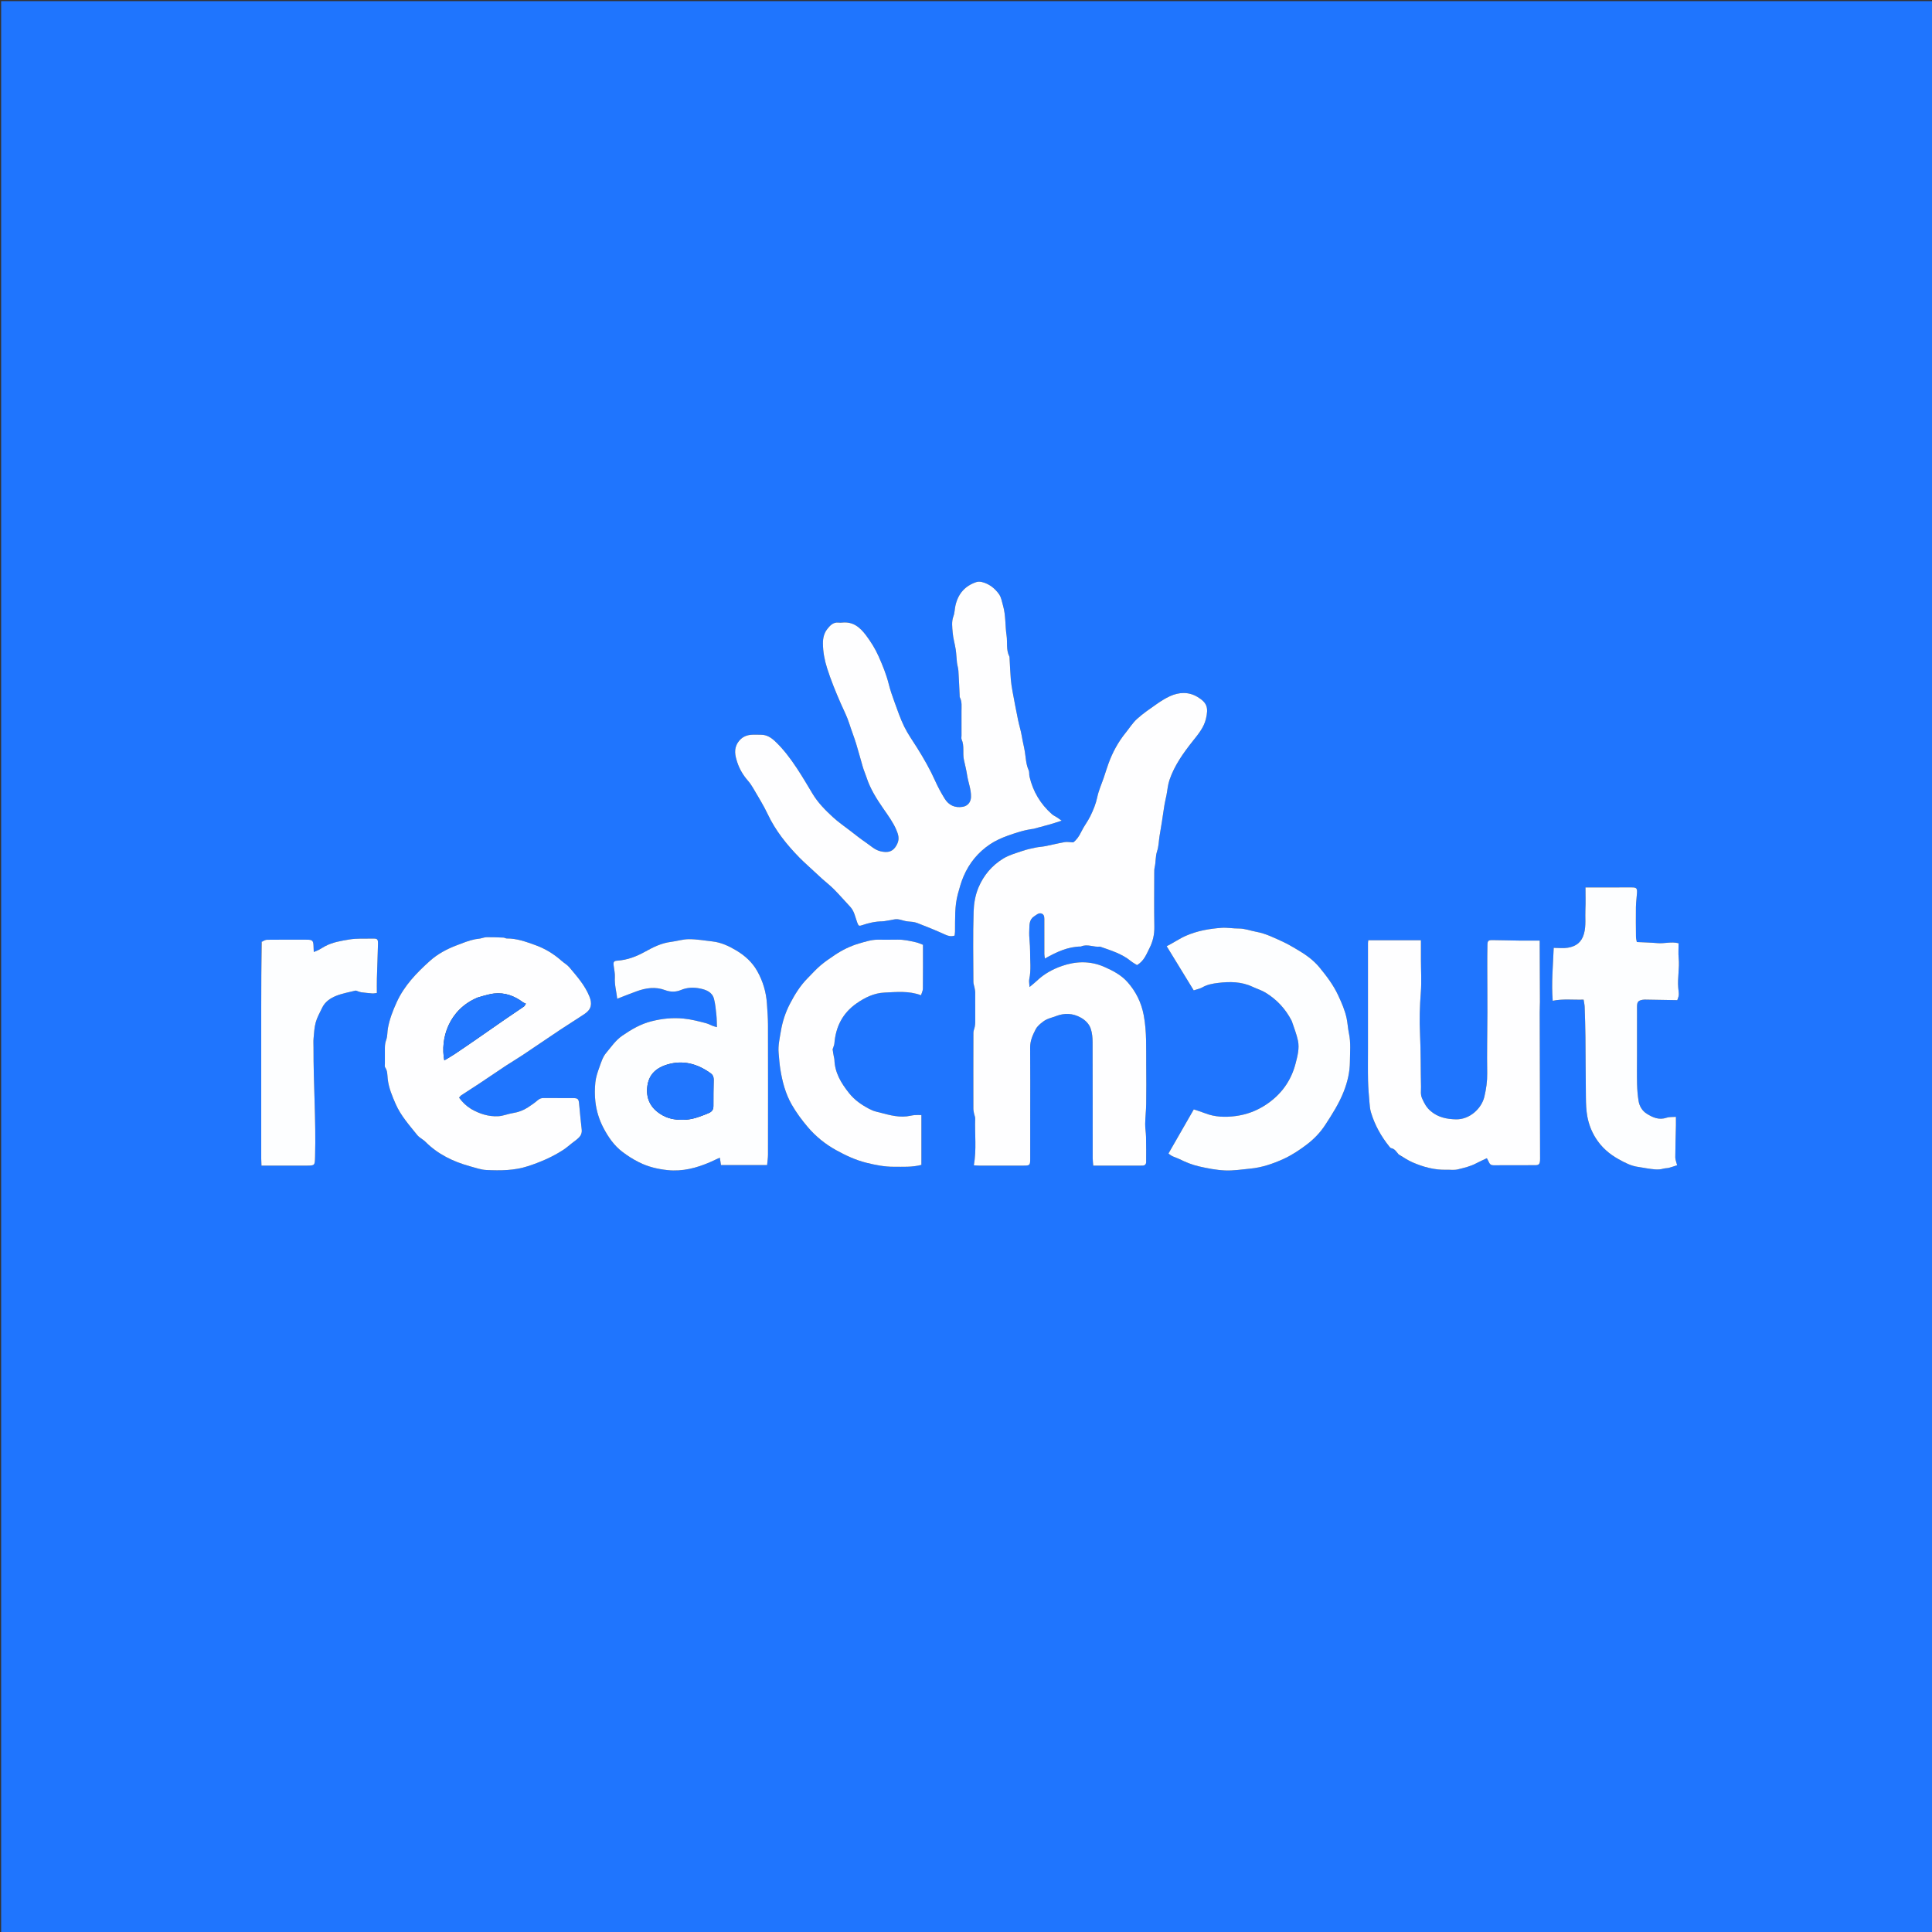 <svg version="1.1" id="Layer_1" xmlns="http://www.w3.org/2000/svg" xmlns:xlink="http://www.w3.org/1999/xlink" x="0px" y="0px"
	 width="100%" viewBox="0 0 3375 3375" enable-background="new 0 0 3375 3375" xml:space="preserve">
<rect x="0" y="0" width="3375" height="3375" fill="#333333" stroke="none"/>
<path fill="#1F75FE" opacity="1" stroke="none" 
	d="
M1890,3378 
	C1260,3378 631,3378 2,3378 
	C2,2252.667 2,1127.334 2,2.001 
	C1127.332,2.001 2252.665,2.001 3377.998,2 
	C3377.999,1127.332 3377.999,2252.664 3377.999,3377.998 
	C2882.333,3378 2386.667,3378 1890,3378 
M1799.677,1947 
	C1799.677,1908.004 1799.88,1869.005 1799.552,1830.011 
	C1799.454,1818.315 1803.841,1808.417 1808.968,1798.485 
	C1812.09,1792.437 1816.967,1788.606 1822.365,1784.522 
	C1829.318,1779.262 1837.199,1777.923 1844.797,1775 
	C1859.72,1769.261 1873.906,1769.933 1887.784,1777.524 
	C1896.133,1782.09 1902.851,1788.774 1905.668,1797.786 
	C1907.889,1804.892 1908.628,1812.709 1908.652,1820.215 
	C1908.866,1887.876 1908.76,1955.538 1908.819,2023.199 
	C1908.823,2027.335 1909.428,2031.471 1909.802,2036.228 
	C1913.889,2036.228 1916.851,2036.228 1919.813,2036.228 
	C1943.145,2036.228 1966.477,2036.229 1989.808,2036.226 
	C1991.808,2036.226 1993.808,2036.203 1995.807,2036.188 
	C1999.882,2036.157 2002.173,2033.853 2002.199,2030.038 
	C2002.302,2015.379 2002.31,2000.714 2002.002,1986.059 
	C2001.843,1978.491 2000.397,1970.93 2000.507,1963.381 
	C2000.677,1951.808 2002.102,1940.253 2002.255,1928.681 
	C2002.554,1906.02 2002.513,1883.351 2002.3,1860.688 
	C2002.027,1831.589 2003.438,1802.506 1997.978,1773.519 
	C1993.823,1751.455 1984.433,1732.462 1969.973,1715.987 
	C1958.984,1703.467 1944.578,1695.851 1929.159,1689.077 
	C1904.249,1678.132 1879.291,1679.087 1855.096,1687.455 
	C1839.258,1692.932 1823.782,1701.326 1811.185,1713.471 
	C1807.789,1716.744 1803.985,1719.594 1798.472,1724.236 
	C1798.195,1718.129 1797.213,1714.178 1797.991,1710.612 
	C1801.521,1694.441 1799.277,1678.139 1799.467,1661.92 
	C1799.61,1649.701 1797.328,1637.408 1798.027,1625.258 
	C1798.507,1616.912 1797.175,1607.047 1806.161,1601.052 
	C1810.56,1598.117 1814.954,1593.639 1820.348,1596.234 
	C1824.942,1598.443 1824.342,1604.075 1824.335,1608.744 
	C1824.307,1628.076 1824.292,1647.408 1824.368,1666.739 
	C1824.377,1669.147 1824.955,1671.552 1825.333,1674.449 
	C1845.656,1663.068 1865.453,1653.633 1888.291,1653.468 
	C1899.443,1648.444 1910.53,1655.015 1921.662,1653.659 
	C1940.471,1660.306 1959.728,1665.942 1975.585,1678.96 
	C1979.015,1681.776 1983.069,1683.831 1986.31,1685.901 
	C1998.701,1678.551 2002.73,1666.654 2008.213,1655.894 
	C2014.128,1644.284 2016.766,1632.04 2016.525,1618.759 
	C2015.956,1587.438 2016.322,1556.1 2016.373,1524.769 
	C2016.378,1521.469 2016.374,1518.068 2017.12,1514.888 
	C2019.281,1505.671 2018.244,1496.126 2021.354,1486.853 
	C2024.122,1478.596 2024.188,1469.444 2025.557,1460.704 
	C2026.866,1452.352 2028.382,1444.032 2029.693,1435.681 
	C2031.269,1425.644 2032.617,1415.569 2034.278,1405.547 
	C2035.175,1400.131 2036.591,1394.803 2037.648,1389.411 
	C2039.41,1380.415 2040.035,1371.045 2042.972,1362.459 
	C2051.8,1336.656 2067.545,1314.789 2084.349,1293.685 
	C2093.548,1282.131 2103.024,1270.727 2106.579,1255.957 
	C2111.363,1236.081 2108.595,1227.516 2091.873,1217.459 
	C2076.539,1208.238 2059.756,1208.853 2043.709,1216.211 
	C2035.396,1220.022 2027.548,1225.072 2020.026,1230.329 
	C2008.481,1238.397 1996.741,1246.399 1986.337,1255.813 
	C1978.65,1262.769 1972.984,1271.952 1966.375,1280.108 
	C1953.185,1296.386 1943.39,1314.563 1936.282,1334.205 
	C1933.409,1342.143 1930.982,1350.242 1928.266,1358.238 
	C1924.377,1369.687 1919.241,1380.865 1916.8,1392.608 
	C1914.342,1404.433 1909.797,1415.232 1904.651,1425.805 
	C1900.09,1435.176 1893.365,1443.505 1888.931,1452.922 
	C1885.126,1461.004 1880.25,1467.636 1874.833,1471.572 
	C1868.687,1471.305 1864.208,1470.343 1860.027,1471.076 
	C1848.482,1473.101 1837.086,1475.959 1825.58,1478.231 
	C1820.107,1479.312 1814.452,1479.496 1808.997,1480.643 
	C1801.408,1482.239 1793.756,1483.851 1786.444,1486.369 
	C1775.037,1490.295 1762.995,1493.504 1752.831,1499.67 
	C1733.027,1511.684 1718.325,1528.938 1709.255,1550.547 
	C1703.616,1563.98 1701.234,1578.583 1700.788,1592.612 
	C1699.484,1633.568 1700.28,1674.592 1700.412,1715.588 
	C1700.423,1718.741 1701.759,1721.876 1702.343,1725.045 
	C1702.876,1727.935 1703.579,1730.857 1703.599,1733.769 
	C1703.716,1751.1 1703.689,1768.433 1703.621,1785.765 
	C1703.611,1788.388 1703.319,1791.046 1702.824,1793.624 
	C1702.161,1797.079 1700.447,1800.47 1700.434,1803.893 
	C1700.268,1848.222 1700.3,1892.552 1700.38,1936.882 
	C1700.385,1939.79 1701.083,1942.716 1701.642,1945.598 
	C1702.192,1948.427 1703.647,1951.233 1703.552,1954.01 
	C1702.626,1980.996 1706.143,2008.108 1701.203,2035.687 
	C1704.198,2035.87 1707.113,2036.199 1710.028,2036.204 
	C1736.026,2036.244 1762.024,2036.257 1788.022,2036.213 
	C1799.046,2036.195 1799.646,2035.554 1799.664,2023.995 
	C1799.703,1998.997 1799.676,1973.998 1799.677,1947 
M1806.396,1447.514 
	C1815.55,1445.085 1824.735,1442.768 1833.845,1440.188 
	C1840.047,1438.432 1846.145,1436.309 1854.618,1433.607 
	C1850.6,1430.788 1848.66,1429.339 1846.633,1428.024 
	C1843.601,1426.057 1840.164,1424.572 1837.495,1422.21 
	C1817.43,1404.456 1804.375,1382.445 1798.363,1356.334 
	C1797.553,1352.815 1798.424,1348.707 1796.989,1345.571 
	C1792.247,1335.206 1792.03,1323.831 1790.293,1313.043 
	C1788.842,1304.033 1786.465,1295.221 1785.01,1286.228 
	C1783.461,1276.648 1780.406,1267.323 1778.449,1257.796 
	C1775.04,1241.205 1771.87,1224.563 1768.803,1207.905 
	C1767.499,1200.825 1766.341,1193.68 1765.761,1186.512 
	C1764.773,1174.313 1764.298,1162.073 1763.596,1149.85 
	C1763.539,1148.855 1763.682,1147.721 1763.257,1146.895 
	C1757.255,1135.23 1760.177,1122.223 1758.348,1109.955 
	C1755.803,1092.885 1757.091,1075.187 1752.271,1058.258 
	C1750.308,1051.367 1749.174,1043.656 1745.216,1038.044 
	C1737.934,1027.718 1727.949,1019.83 1715.212,1016.704 
	C1712.115,1015.944 1708.364,1015.863 1705.396,1016.879 
	C1685.83,1023.578 1673.995,1036.831 1669.149,1057.405 
	C1667.641,1063.806 1667.789,1070.505 1665.553,1076.495 
	C1662.002,1086.011 1663.468,1095.595 1664.215,1105.001 
	C1665.007,1114.969 1668.036,1124.738 1669.549,1134.675 
	C1670.687,1142.155 1670.811,1149.785 1671.703,1157.31 
	C1672.277,1162.161 1673.902,1166.911 1674.225,1171.762 
	C1675.171,1185.967 1675.696,1200.199 1676.403,1214.42 
	C1676.469,1215.746 1676.282,1217.254 1676.844,1218.357 
	C1680.84,1226.203 1679.568,1234.618 1679.629,1242.865 
	C1679.733,1256.864 1679.652,1270.864 1679.663,1284.864 
	C1679.665,1287.196 1679.016,1289.851 1679.894,1291.807 
	C1684.972,1303.134 1681.356,1315.346 1683.825,1327.094 
	C1685.686,1335.949 1688.087,1344.793 1689.404,1353.789 
	C1691.296,1366.711 1696.691,1378.969 1696.245,1392.353 
	C1695.946,1401.303 1690.558,1408.003 1681.616,1409.454 
	C1667.987,1411.666 1657.317,1406.602 1650.248,1395.192 
	C1644.041,1385.174 1638.381,1374.71 1633.577,1363.953 
	C1624.61,1343.877 1613.701,1324.939 1602.079,1306.35 
	C1594.416,1294.093 1585.902,1282.235 1579.572,1269.315 
	C1572.715,1255.321 1567.726,1240.384 1562.353,1225.701 
	C1558.651,1215.583 1555.118,1205.339 1552.51,1194.901 
	C1548.292,1178.013 1541.701,1162.031 1534.691,1146.251 
	C1528.976,1133.387 1521.542,1121.486 1513.015,1110.076 
	C1502.229,1095.64 1490.11,1085.532 1470.94,1087.583 
	C1468.963,1087.795 1466.92,1087.811 1464.947,1087.579 
	C1455.248,1086.436 1449.443,1093.35 1444.761,1099.421 
	C1439.651,1106.047 1437.513,1114.679 1437.553,1123.63 
	C1437.62,1138.611 1440.417,1153.298 1444.855,1167.246 
	C1451.479,1188.068 1459.822,1208.411 1468.552,1228.471 
	C1473.654,1240.194 1479.654,1251.492 1483.532,1263.769 
	C1487.256,1275.554 1491.851,1287.065 1495.512,1298.867 
	C1499.766,1312.577 1503.293,1326.511 1507.393,1340.271 
	C1509.166,1346.221 1511.769,1351.919 1513.676,1357.834 
	C1520.188,1378.029 1531.467,1395.742 1543.357,1412.93 
	C1551.562,1424.792 1560.153,1436.403 1565.779,1449.654 
	C1568.906,1457.02 1571.672,1464.672 1567.631,1473.585 
	C1560.68,1488.92 1550.337,1489.994 1537.97,1487.046 
	C1528.016,1484.673 1520.961,1477.454 1512.905,1472.019 
	C1503.403,1465.609 1494.462,1458.36 1485.359,1451.37 
	C1475.206,1443.572 1464.574,1436.276 1455.179,1427.642 
	C1441.832,1415.377 1428.974,1402.452 1419.525,1386.726 
	C1410.565,1371.814 1401.808,1356.823 1392.189,1342.274 
	C1380.872,1325.156 1368.735,1308.889 1353.864,1294.867 
	C1347.223,1288.605 1339.342,1283.432 1329.383,1283.522 
	C1323.384,1283.576 1317.331,1283.028 1311.396,1283.649 
	C1302.245,1284.608 1294.921,1288.488 1289.35,1296.637 
	C1281.327,1308.377 1284.171,1320.041 1287.965,1331.676 
	C1291.842,1343.563 1298.217,1354.222 1306.517,1363.729 
	C1309.95,1367.662 1312.961,1372.062 1315.579,1376.589 
	C1324.284,1391.643 1333.674,1406.403 1341.058,1422.096 
	C1354.738,1451.168 1374.445,1475.561 1396.62,1498.276 
	C1400.911,1502.671 1405.467,1506.811 1409.969,1510.995 
	C1418.658,1519.067 1427.337,1527.151 1436.132,1535.106 
	C1442.981,1541.301 1450.381,1546.933 1456.855,1553.488 
	C1466.613,1563.367 1475.73,1573.877 1485.209,1584.036 
	C1492.477,1591.824 1493.988,1602.146 1497.511,1611.567 
	C1499.723,1617.484 1500.465,1618.121 1505.71,1616.321 
	C1517.252,1612.359 1529.01,1609.583 1541.31,1609.486 
	C1543.924,1609.466 1546.541,1608.852 1549.141,1608.422 
	C1553.323,1607.73 1557.532,1607.139 1561.658,1606.191 
	C1570.204,1604.229 1577.738,1609.006 1585.907,1609.631 
	C1591.456,1610.056 1597.28,1610.461 1602.388,1612.421 
	C1618.855,1618.74 1635.211,1625.419 1651.256,1632.733 
	C1656.775,1635.248 1661.613,1636.347 1667.578,1634.398 
	C1667.851,1631.855 1668.276,1629.599 1668.31,1627.336 
	C1668.636,1605.251 1667.402,1583.17 1673.364,1561.364 
	C1676.225,1550.901 1679.043,1540.634 1683.339,1530.619 
	C1693.277,1507.452 1708.709,1488.816 1729.383,1474.917 
	C1738.836,1468.562 1749.604,1463.724 1760.375,1459.88 
	C1774.78,1454.74 1789.418,1449.889 1806.396,1447.514 
M822.439,1936.714 
	C814.176,1931.785 807.504,1925.263 801.894,1917.442 
	C803.632,1915.596 804.585,1914.118 805.928,1913.233 
	C816.055,1906.567 826.325,1900.118 836.422,1893.407 
	C852.25,1882.889 867.914,1872.121 883.772,1861.648 
	C893.326,1855.339 903.251,1849.591 912.774,1843.239 
	C934.905,1828.477 956.827,1813.403 978.965,1798.652 
	C993.117,1789.222 1007.649,1780.357 1021.74,1770.838 
	C1033.109,1763.159 1034.771,1753.341 1029.599,1740.615 
	C1021.619,1720.983 1007.825,1705.551 994.545,1689.74 
	C990.82,1685.306 985.356,1682.376 980.958,1678.456 
	C967.323,1666.304 952.043,1657.052 934.81,1650.873 
	C918.707,1645.099 902.698,1639.217 885.217,1639.419 
	C883.358,1639.44 881.504,1637.965 879.619,1637.887 
	C869.806,1637.481 859.98,1637.05 850.165,1637.171 
	C846.387,1637.218 842.643,1638.788 838.853,1639.496 
	C835.943,1640.04 832.955,1640.175 830.051,1640.745 
	C818.739,1642.967 808.227,1647.418 797.474,1651.491 
	C780.278,1658.004 764.188,1666.746 750.929,1678.667 
	C727.922,1699.351 706.357,1721.569 693.048,1750.639 
	C686.298,1765.382 680.588,1780.155 677.672,1796.005 
	C676.423,1802.793 677.019,1810.127 674.687,1816.442 
	C672.871,1821.361 672.37,1825.965 672.34,1830.886 
	C672.284,1839.881 672.3,1848.876 672.341,1857.871 
	C672.351,1860.193 671.704,1863.12 672.838,1864.727 
	C677.148,1870.837 676.529,1878.137 677.274,1884.68 
	C679.06,1900.363 685.064,1914.558 691.184,1928.563 
	C700.184,1949.16 715.31,1965.882 729.235,1983.261 
	C730.465,1984.796 732.116,1986.023 733.683,1987.251 
	C736.753,1989.658 740.239,1991.628 742.963,1994.366 
	C764.658,2016.173 791.253,2029.093 820.454,2037.213 
	C830.148,2039.908 839.967,2043.452 849.853,2043.905 
	C874.173,2045.022 898.443,2044.954 922.221,2037.197 
	C943.891,2030.127 964.552,2021.292 983.646,2008.916 
	C989.126,2005.364 994.075,2000.988 999.233,1996.945 
	C1003.352,1993.715 1007.757,1990.752 1011.409,1987.053 
	C1014.958,1983.46 1016.774,1978.809 1016.206,1973.463 
	C1014.643,1958.769 1012.964,1944.083 1011.753,1929.359 
	C1010.967,1919.805 1009.945,1918.292 1000.634,1918.242 
	C983.644,1918.151 966.652,1918.324 949.663,1918.139 
	C945.398,1918.093 942.292,1919.436 939.053,1922.221 
	C933.88,1926.669 928.213,1930.597 922.489,1934.338 
	C914.435,1939.602 905.655,1942.934 896.005,1944.423 
	C887.373,1945.755 878.984,1949.497 870.371,1949.944 
	C853.704,1950.81 838.059,1945.953 822.439,1936.714 
M1077.15,1678.238 
	C1071.066,1678.405 1071.482,1682.457 1071.997,1686.702 
	C1072.831,1693.574 1074.505,1700.518 1074.103,1707.33 
	C1073.337,1720.296 1076.906,1732.494 1078.241,1744.688 
	C1090.057,1740.137 1101.205,1735.608 1112.518,1731.542 
	C1128.637,1725.748 1145.079,1723.381 1161.637,1729.586 
	C1171.121,1733.14 1180.574,1733.185 1189.626,1729.399 
	C1200.423,1724.884 1211.538,1724.551 1222.419,1726.723 
	C1233.086,1728.853 1244.136,1732.694 1247.293,1744.992 
	C1249.657,1754.196 1250.464,1763.837 1251.486,1773.335 
	C1252.199,1779.968 1252.104,1786.688 1252.409,1794.327 
	C1250.347,1793.729 1247.614,1793.114 1245.016,1792.139 
	C1241.311,1790.75 1237.826,1788.644 1234.036,1787.639 
	C1220.786,1784.126 1207.717,1780.648 1193.773,1779.313 
	C1174.555,1777.474 1156.187,1779.457 1137.905,1784.089 
	C1119.356,1788.789 1103.222,1798.12 1087.337,1809.038 
	C1075.143,1817.42 1067.612,1829.04 1058.675,1839.608 
	C1052.936,1846.395 1050.122,1855.913 1046.981,1864.564 
	C1043.921,1872.995 1040.968,1881.76 1040.044,1890.596 
	C1038.874,1901.776 1038.796,1913.29 1040.067,1924.453 
	C1041.898,1940.526 1046.592,1955.939 1054.234,1970.474 
	C1062.632,1986.448 1072.657,2001.028 1087.077,2012.025 
	C1096.184,2018.97 1105.794,2025.139 1116.174,2030.339 
	C1132.092,2038.313 1148.937,2042.28 1166.289,2044.088 
	C1192.252,2046.793 1216.761,2040.391 1240.408,2030.133 
	C1245.98,2027.716 1251.454,2025.073 1257.455,2022.312 
	C1258.193,2027.004 1258.789,2030.795 1259.487,2035.235 
	C1285.954,2035.235 1312.526,2035.235 1340.057,2035.235 
	C1340.635,2028.745 1341.602,2022.893 1341.61,2017.04 
	C1341.712,1941.403 1341.762,1865.766 1341.593,1790.129 
	C1341.565,1777.88 1340.553,1765.624 1339.746,1753.388 
	C1338.404,1733.048 1332.744,1713.991 1322.683,1696.191 
	C1313.917,1680.681 1301.182,1669.308 1286.137,1660.323 
	C1273.246,1652.625 1259.755,1646.281 1244.58,1644.591 
	C1230.893,1643.066 1217.187,1640.636 1203.49,1640.642 
	C1192.87,1640.647 1182.294,1644.135 1171.622,1645.462 
	C1155.575,1647.458 1141.071,1654.634 1127.633,1662.103 
	C1112.007,1670.789 1096.47,1676.957 1077.15,1678.238 
M2443.88,2017.279 
	C2451.835,2021.77 2459.469,2027.004 2467.81,2030.602 
	C2486.563,2038.693 2506.077,2044.039 2526.808,2043.439 
	C2533.359,2043.249 2540.197,2044.363 2546.407,2042.845 
	C2557.502,2040.133 2568.776,2037.588 2579.038,2032.064 
	C2584.908,2028.905 2591.064,2026.279 2597.391,2023.27 
	C2598.863,2026.115 2600.195,2028.384 2601.236,2030.778 
	C2602.748,2034.253 2605.162,2035.615 2609.016,2035.595 
	C2633.339,2035.468 2657.663,2035.624 2681.985,2035.463 
	C2688.256,2035.421 2689.933,2033.366 2690.303,2026.879 
	C2690.454,2024.222 2690.348,2021.549 2690.341,2018.884 
	C2690.121,1935.26 2689.889,1851.637 2689.699,1768.014 
	C2689.685,1762.028 2690.124,1756.041 2690.107,1750.056 
	C2690.011,1716.747 2689.839,1683.439 2689.696,1650.13 
	C2689.685,1647.618 2689.694,1645.105 2689.694,1643.13 
	C2677.062,1643.13 2665.46,1643.244 2653.862,1643.102 
	C2638.213,1642.911 2622.568,1642.392 2606.919,1642.28 
	C2600.039,1642.23 2598.556,1643.638 2598.401,1650.312 
	C2598.101,1663.294 2598.086,1676.284 2598.102,1689.271 
	C2598.136,1715.796 2598.395,1742.32 2598.329,1768.844 
	C2598.241,1804.153 2597.396,1839.469 2597.981,1874.764 
	C2598.216,1888.903 2596.247,1902.287 2593.022,1915.916 
	C2588.162,1936.46 2567.303,1956.022 2543.145,1955.374 
	C2527.317,1954.949 2512.3,1952.051 2499.279,1940.986 
	C2491.769,1934.604 2487.963,1927.224 2484.195,1918.723 
	C2481.101,1911.743 2482.523,1905.13 2482.352,1898.32 
	C2481.587,1867.788 2482.146,1837.252 2480.639,1806.703 
	C2479.431,1782.207 2480.156,1757.609 2482.052,1733.026 
	C2483.481,1714.494 2482.247,1695.757 2482.217,1677.111 
	C2482.198,1665.865 2482.213,1654.62 2482.213,1642.53 
	C2450.795,1642.53 2420.656,1642.53 2390.3,1642.53 
	C2390.03,1644.577 2389.711,1645.87 2389.71,1647.162 
	C2389.688,1709.136 2389.691,1771.11 2389.697,1833.084 
	C2389.699,1851.391 2389.413,1869.706 2389.833,1888.004 
	C2390.121,1900.558 2391.263,1913.102 2392.3,1925.627 
	C2392.781,1931.435 2393.234,1937.39 2394.877,1942.93 
	C2401.491,1965.224 2412.69,1985.163 2427.259,2003.232 
	C2428.066,2004.233 2429.136,2005.502 2430.249,2005.697 
	C2436.542,2006.797 2439.256,2012.027 2443.88,2017.279 
M2257.018,1784.249 
	C2260.562,1795.49 2265.007,1806.542 2267.415,1818.021 
	C2270.24,1831.486 2266.54,1845.08 2263.221,1857.93 
	C2255.319,1888.53 2237.765,1912.56 2210.951,1930.153 
	C2194.59,1940.887 2176.702,1947.333 2157.975,1949.697 
	C2140.453,1951.908 2122.312,1951.512 2105.165,1944.743 
	C2098.864,1942.256 2092.337,1940.342 2085.419,1937.999 
	C2070.737,1963.581 2056.053,1989.164 2041.224,2015.001 
	C2047.117,2020.677 2054.367,2021.847 2060.648,2024.971 
	C2071.622,2030.43 2082.863,2034.899 2094.571,2037.57 
	C2109.511,2040.978 2124.794,2043.99 2140.038,2044.645 
	C2154.694,2045.276 2169.507,2042.871 2184.218,2041.46 
	C2204.204,2039.543 2223.005,2033.17 2241.178,2025.009 
	C2256.171,2018.277 2269.75,2009.261 2282.898,1999.289 
	C2295.625,1989.636 2306.553,1978.115 2314.961,1965.213 
	C2327.126,1946.545 2339.244,1927.69 2347.492,1906.513 
	C2354.068,1889.63 2358.029,1872.583 2358.15,1854.78 
	C2358.262,1838.241 2359.996,1821.605 2356.459,1805.109 
	C2354.612,1796.493 2354.24,1787.564 2352.437,1778.936 
	C2349.484,1764.803 2343.671,1751.708 2337.59,1738.61 
	C2329.208,1720.554 2317.278,1704.975 2304.864,1689.865 
	C2293.72,1676.302 2279.106,1666.374 2263.902,1657.587 
	C2256.752,1653.455 2249.661,1649.122 2242.168,1645.701 
	C2226.61,1638.599 2211.346,1630.745 2194.185,1627.665 
	C2184.143,1625.862 2174.581,1621.928 2164.065,1622.021 
	C2153.988,1622.11 2143.824,1620.08 2133.835,1620.818 
	C2112.58,1622.389 2091.886,1625.903 2071.806,1634.653 
	C2060.076,1639.765 2050.125,1647 2038.082,1652.943 
	C2054.18,1679.238 2069.881,1704.887 2085.296,1730.067 
	C2091.3,1728.047 2096.285,1727.196 2100.384,1724.819 
	C2108.795,1719.94 2118.06,1718.276 2127.293,1717.127 
	C2148.015,1714.546 2168.604,1714.617 2188.137,1723.837 
	C2195.532,1727.328 2203.571,1729.676 2210.504,1733.883 
	C2230.277,1745.882 2245.659,1762.255 2257.018,1784.249 
M2859.677,1808.556 
	C2859.678,1791.898 2859.628,1775.24 2859.7,1758.583 
	C2859.737,1750.256 2861.648,1747.926 2869.57,1746.477 
	C2871.834,1746.063 2874.218,1746.206 2876.544,1746.243 
	C2893.979,1746.524 2911.412,1746.842 2930.031,1747.169 
	C2930.759,1744.782 2932.381,1741.544 2932.605,1738.212 
	C2932.89,1733.992 2932.037,1729.695 2931.678,1725.431 
	C2930.23,1708.236 2934.185,1691.149 2932.484,1673.896 
	C2931.647,1665.404 2932.339,1656.762 2932.339,1647.793 
	C2919.489,1644.468 2907.615,1648.607 2895.8,1647.57 
	C2883.932,1646.527 2871.996,1646.27 2859.37,1645.632 
	C2858.833,1642.563 2857.921,1639.69 2857.891,1636.807 
	C2857.711,1619.507 2857.521,1602.201 2857.778,1584.904 
	C2857.901,1576.631 2859.087,1568.377 2859.633,1560.104 
	C2860.191,1551.656 2858.688,1550.193 2850.496,1550.203 
	C2823.746,1550.239 2796.996,1550.217 2769.657,1550.217 
	C2769.657,1563.978 2770.129,1576.302 2769.532,1588.574 
	C2768.85,1602.617 2770.951,1616.55 2767.149,1630.8 
	C2763.093,1646.004 2753.277,1653.219 2738.83,1655.585 
	C2730.906,1656.883 2722.595,1655.818 2714.163,1655.818 
	C2713.023,1686.149 2709.9,1716.836 2712.432,1748.257 
	C2730.309,1744.547 2747.839,1746.842 2766.386,1746.25 
	C2767.072,1750.764 2768.108,1754.861 2768.25,1758.989 
	C2768.859,1776.598 2769.413,1794.214 2769.599,1811.832 
	C2769.968,1846.793 2769.902,1881.759 2770.399,1916.717 
	C2770.561,1928.126 2770.859,1939.721 2772.995,1950.866 
	C2775.494,1963.898 2780.162,1976.307 2787.413,1987.903 
	C2797.476,2003.992 2811.086,2015.862 2827.262,2024.862 
	C2838.169,2030.93 2849.328,2036.924 2862.12,2038.531 
	C2867.272,2039.177 2872.352,2040.391 2877.499,2041.094 
	C2886.912,2042.381 2896.304,2044.256 2905.834,2041.5 
	C2908.928,2040.604 2912.353,2040.88 2915.48,2040.062 
	C2920.388,2038.777 2925.172,2037.017 2929.764,2035.537 
	C2928.423,2030.043 2926.538,2025.905 2926.556,2021.775 
	C2926.635,2003.159 2927.273,1984.546 2927.663,1965.931 
	C2927.76,1961.332 2927.678,1956.729 2927.678,1951.026 
	C2921.549,1951.518 2916.052,1950.902 2911.337,1952.54 
	C2898.181,1957.112 2887.051,1952.087 2876.684,1945.557 
	C2869.01,1940.724 2863.991,1932.703 2862.481,1923.615 
	C2860.867,1913.898 2860.042,1903.976 2859.793,1894.12 
	C2859.372,1877.473 2859.677,1860.807 2859.676,1844.15 
	C2859.676,1832.917 2859.675,1821.684 2859.677,1808.556 
M1454.662,1832.062 
	C1455.666,1829.015 1457.32,1826.021 1457.571,1822.913 
	C1459.932,1793.758 1471.753,1770.054 1496.116,1752.917 
	C1510.93,1742.497 1527.141,1734.736 1544.952,1733.937 
	C1565.912,1732.997 1587.328,1730.512 1608.905,1738.59 
	C1610.142,1734.47 1612.144,1730.838 1612.184,1727.184 
	C1612.461,1701.89 1612.33,1676.592 1612.33,1650.433 
	C1608.274,1648.948 1604.453,1647.084 1600.416,1646.161 
	C1589.558,1643.681 1578.702,1641.185 1567.397,1641.463 
	C1556.077,1641.742 1544.746,1641.526 1533.419,1641.524 
	C1522.115,1641.521 1511.48,1645.032 1500.834,1648.121 
	C1485.671,1652.521 1471.554,1659.431 1458.453,1668.216 
	C1449.752,1674.05 1441.016,1679.967 1433.071,1686.754 
	C1425.147,1693.523 1418.178,1701.411 1410.814,1708.831 
	C1397.953,1721.791 1388.472,1737.144 1380.113,1753.181 
	C1372.217,1768.329 1366.856,1784.509 1364.105,1801.329 
	C1362.044,1813.936 1358.994,1826.473 1360.194,1839.539 
	C1361.058,1848.954 1361.642,1858.269 1363.147,1867.714 
	C1366.636,1889.615 1372.198,1910.698 1383.141,1929.777 
	C1391.056,1943.577 1400.692,1956.611 1411.007,1968.758 
	C1424.921,1985.142 1441.688,1998.757 1460.515,2009.143 
	C1477.43,2018.475 1494.813,2026.657 1514.027,2031.372 
	C1529.803,2035.244 1545.328,2038.297 1561.503,2038.227 
	C1577.344,2038.159 1593.262,2039.2 1609.582,2034.938 
	C1609.582,2006.262 1609.582,1977.519 1609.582,1947.902 
	C1605.188,1947.902 1601.279,1947.605 1597.435,1947.979 
	C1592.908,1948.42 1588.462,1949.675 1583.937,1950.173 
	C1565.526,1952.198 1548.296,1946.189 1530.838,1941.968 
	C1526.441,1940.904 1522.119,1939.081 1518.109,1936.953 
	C1504.782,1929.88 1492.764,1921.663 1483.021,1909.342 
	C1469.197,1891.859 1458.295,1873.838 1457.621,1850.953 
	C1457.573,1849.337 1456.99,1847.74 1456.689,1846.128 
	C1455.919,1842 1455.167,1837.87 1454.662,1832.062 
M456.628,1646.22 
	C456.526,1684.205 456.355,1722.189 456.336,1760.174 
	C456.293,1848.151 456.317,1936.129 456.34,2024.107 
	C456.341,2027.942 456.594,2031.777 456.752,2036.229 
	C461.408,2036.229 464.712,2036.229 468.016,2036.229 
	C490.011,2036.229 512.005,2036.231 534,2036.229 
	C550.333,2036.227 549.97,2036.214 550.407,2020.357 
	C552.157,1956.85 547.426,1893.443 547.675,1829.963 
	C547.696,1824.631 547.27,1819.26 547.767,1813.975 
	C548.656,1804.525 549.067,1794.84 551.59,1785.786 
	C554.029,1777.035 558.787,1768.911 562.694,1760.591 
	C567.62,1750.102 576.888,1743.833 586.844,1739.793 
	C597.642,1735.41 609.403,1733.366 620.801,1730.534 
	C622.153,1730.198 623.87,1731.317 625.414,1731.773 
	C627.285,1732.325 629.119,1733.161 631.027,1733.398 
	C637.561,1734.21 644.111,1734.933 650.674,1735.429 
	C652.87,1735.595 655.125,1734.979 658.344,1734.605 
	C658.344,1725.903 658.154,1717.645 658.381,1709.399 
	C658.931,1689.505 659.827,1669.619 660.276,1649.723 
	C660.488,1640.288 659.57,1639.354 649.982,1639.609 
	C636.751,1639.962 623.576,1638.935 610.257,1641.174 
	C595.628,1643.633 581.176,1645.879 567.936,1652.927 
	C564.137,1654.949 560.548,1657.367 556.746,1659.385 
	C554.301,1660.682 551.644,1661.578 548.13,1663.054 
	C547.934,1658.582 547.774,1655.635 547.682,1652.685 
	C547.389,1643.334 545.816,1641.594 536.491,1641.557 
	C513.164,1641.463 489.835,1641.417 466.511,1641.666 
	C463.485,1641.698 460.48,1643.585 456.628,1646.22 
z"/>
<path fill="#FEFEFF" opacity="1" stroke="none" 
	d="
M1799.677,1948 
	C1799.676,1973.998 1799.703,1998.997 1799.664,2023.995 
	C1799.646,2035.554 1799.046,2036.195 1788.022,2036.213 
	C1762.024,2036.257 1736.026,2036.244 1710.028,2036.204 
	C1707.113,2036.199 1704.198,2035.87 1701.203,2035.687 
	C1706.143,2008.108 1702.626,1980.996 1703.552,1954.01 
	C1703.647,1951.233 1702.192,1948.427 1701.642,1945.598 
	C1701.083,1942.716 1700.385,1939.79 1700.38,1936.882 
	C1700.3,1892.552 1700.268,1848.222 1700.434,1803.893 
	C1700.447,1800.47 1702.161,1797.079 1702.824,1793.624 
	C1703.319,1791.046 1703.611,1788.388 1703.621,1785.765 
	C1703.689,1768.433 1703.716,1751.1 1703.599,1733.769 
	C1703.579,1730.857 1702.876,1727.935 1702.343,1725.045 
	C1701.759,1721.876 1700.423,1718.741 1700.412,1715.588 
	C1700.28,1674.592 1699.484,1633.568 1700.788,1592.612 
	C1701.234,1578.583 1703.616,1563.98 1709.255,1550.547 
	C1718.325,1528.938 1733.027,1511.684 1752.831,1499.67 
	C1762.995,1493.504 1775.037,1490.295 1786.444,1486.369 
	C1793.756,1483.851 1801.408,1482.239 1808.997,1480.643 
	C1814.452,1479.496 1820.107,1479.312 1825.58,1478.231 
	C1837.086,1475.959 1848.482,1473.101 1860.027,1471.076 
	C1864.208,1470.343 1868.687,1471.305 1874.833,1471.572 
	C1880.25,1467.636 1885.126,1461.004 1888.931,1452.922 
	C1893.365,1443.505 1900.09,1435.176 1904.651,1425.805 
	C1909.797,1415.232 1914.342,1404.433 1916.8,1392.608 
	C1919.241,1380.865 1924.377,1369.687 1928.266,1358.238 
	C1930.982,1350.242 1933.409,1342.143 1936.282,1334.205 
	C1943.39,1314.563 1953.185,1296.386 1966.375,1280.108 
	C1972.984,1271.952 1978.65,1262.769 1986.337,1255.813 
	C1996.741,1246.399 2008.481,1238.397 2020.026,1230.329 
	C2027.548,1225.072 2035.396,1220.022 2043.709,1216.211 
	C2059.756,1208.853 2076.539,1208.238 2091.873,1217.459 
	C2108.595,1227.516 2111.363,1236.081 2106.579,1255.957 
	C2103.024,1270.727 2093.548,1282.131 2084.349,1293.685 
	C2067.545,1314.789 2051.8,1336.656 2042.972,1362.459 
	C2040.035,1371.045 2039.41,1380.415 2037.648,1389.411 
	C2036.591,1394.803 2035.175,1400.131 2034.278,1405.547 
	C2032.617,1415.569 2031.269,1425.644 2029.693,1435.681 
	C2028.382,1444.032 2026.866,1452.352 2025.557,1460.704 
	C2024.188,1469.444 2024.122,1478.596 2021.354,1486.853 
	C2018.244,1496.126 2019.281,1505.671 2017.12,1514.888 
	C2016.374,1518.068 2016.378,1521.469 2016.373,1524.769 
	C2016.322,1556.1 2015.956,1587.438 2016.525,1618.759 
	C2016.766,1632.04 2014.128,1644.284 2008.213,1655.894 
	C2002.73,1666.654 1998.701,1678.551 1986.31,1685.901 
	C1983.069,1683.831 1979.015,1681.776 1975.585,1678.96 
	C1959.728,1665.942 1940.471,1660.306 1921.662,1653.659 
	C1910.53,1655.015 1899.443,1648.444 1888.291,1653.468 
	C1865.453,1653.633 1845.656,1663.068 1825.333,1674.449 
	C1824.955,1671.552 1824.377,1669.147 1824.368,1666.739 
	C1824.292,1647.408 1824.307,1628.076 1824.335,1608.744 
	C1824.342,1604.075 1824.942,1598.443 1820.348,1596.234 
	C1814.954,1593.639 1810.56,1598.117 1806.161,1601.052 
	C1797.175,1607.047 1798.507,1616.912 1798.027,1625.258 
	C1797.328,1637.408 1799.61,1649.701 1799.467,1661.92 
	C1799.277,1678.139 1801.521,1694.441 1797.991,1710.612 
	C1797.213,1714.178 1798.195,1718.129 1798.472,1724.236 
	C1803.985,1719.594 1807.789,1716.744 1811.185,1713.471 
	C1823.782,1701.326 1839.258,1692.932 1855.096,1687.455 
	C1879.291,1679.087 1904.249,1678.132 1929.159,1689.077 
	C1944.578,1695.851 1958.984,1703.467 1969.973,1715.987 
	C1984.433,1732.462 1993.823,1751.455 1997.978,1773.519 
	C2003.438,1802.506 2002.027,1831.589 2002.3,1860.688 
	C2002.513,1883.351 2002.554,1906.02 2002.255,1928.681 
	C2002.102,1940.253 2000.677,1951.808 2000.507,1963.381 
	C2000.397,1970.93 2001.843,1978.491 2002.002,1986.059 
	C2002.31,2000.714 2002.302,2015.379 2002.199,2030.038 
	C2002.173,2033.853 1999.882,2036.157 1995.807,2036.188 
	C1993.808,2036.203 1991.808,2036.226 1989.808,2036.226 
	C1966.477,2036.229 1943.145,2036.228 1919.813,2036.228 
	C1916.851,2036.228 1913.889,2036.228 1909.802,2036.228 
	C1909.428,2031.471 1908.823,2027.335 1908.819,2023.199 
	C1908.76,1955.538 1908.866,1887.876 1908.652,1820.215 
	C1908.628,1812.709 1907.889,1804.892 1905.668,1797.786 
	C1902.851,1788.774 1896.133,1782.09 1887.784,1777.524 
	C1873.906,1769.933 1859.72,1769.261 1844.797,1775 
	C1837.199,1777.923 1829.318,1779.262 1822.365,1784.522 
	C1816.967,1788.606 1812.09,1792.437 1808.968,1798.485 
	C1803.841,1808.417 1799.454,1818.315 1799.552,1830.011 
	C1799.88,1869.005 1799.677,1908.004 1799.677,1948 
z"/>
<path fill="#FEFEFF" opacity="1" stroke="none" 
	d="
M1805.589,1447.802 
	C1789.418,1449.889 1774.78,1454.74 1760.375,1459.88 
	C1749.604,1463.724 1738.836,1468.562 1729.383,1474.917 
	C1708.709,1488.816 1693.277,1507.452 1683.339,1530.619 
	C1679.043,1540.634 1676.225,1550.901 1673.364,1561.364 
	C1667.402,1583.17 1668.636,1605.251 1668.31,1627.336 
	C1668.276,1629.599 1667.851,1631.855 1667.578,1634.398 
	C1661.613,1636.347 1656.775,1635.248 1651.256,1632.733 
	C1635.211,1625.419 1618.855,1618.74 1602.388,1612.421 
	C1597.28,1610.461 1591.456,1610.056 1585.907,1609.631 
	C1577.738,1609.006 1570.204,1604.229 1561.658,1606.191 
	C1557.532,1607.139 1553.323,1607.73 1549.141,1608.422 
	C1546.541,1608.852 1543.924,1609.466 1541.31,1609.486 
	C1529.01,1609.583 1517.252,1612.359 1505.71,1616.321 
	C1500.465,1618.121 1499.723,1617.484 1497.511,1611.567 
	C1493.988,1602.146 1492.477,1591.824 1485.209,1584.036 
	C1475.73,1573.877 1466.613,1563.367 1456.855,1553.488 
	C1450.381,1546.933 1442.981,1541.301 1436.132,1535.106 
	C1427.337,1527.151 1418.658,1519.067 1409.969,1510.995 
	C1405.467,1506.811 1400.911,1502.671 1396.62,1498.276 
	C1374.445,1475.561 1354.738,1451.168 1341.058,1422.096 
	C1333.674,1406.403 1324.284,1391.643 1315.579,1376.589 
	C1312.961,1372.062 1309.95,1367.662 1306.517,1363.729 
	C1298.217,1354.222 1291.842,1343.563 1287.965,1331.676 
	C1284.171,1320.041 1281.327,1308.377 1289.35,1296.637 
	C1294.921,1288.488 1302.245,1284.608 1311.396,1283.649 
	C1317.331,1283.028 1323.384,1283.576 1329.383,1283.522 
	C1339.342,1283.432 1347.223,1288.605 1353.864,1294.867 
	C1368.735,1308.889 1380.872,1325.156 1392.189,1342.274 
	C1401.808,1356.823 1410.565,1371.814 1419.525,1386.726 
	C1428.974,1402.452 1441.832,1415.377 1455.179,1427.642 
	C1464.574,1436.276 1475.206,1443.572 1485.359,1451.37 
	C1494.462,1458.36 1503.403,1465.609 1512.905,1472.019 
	C1520.961,1477.454 1528.016,1484.673 1537.97,1487.046 
	C1550.337,1489.994 1560.68,1488.92 1567.631,1473.585 
	C1571.672,1464.672 1568.906,1457.02 1565.779,1449.654 
	C1560.153,1436.403 1551.562,1424.792 1543.357,1412.93 
	C1531.467,1395.742 1520.188,1378.029 1513.676,1357.834 
	C1511.769,1351.919 1509.166,1346.221 1507.393,1340.271 
	C1503.293,1326.511 1499.766,1312.577 1495.512,1298.867 
	C1491.851,1287.065 1487.256,1275.554 1483.532,1263.769 
	C1479.654,1251.492 1473.654,1240.194 1468.552,1228.471 
	C1459.822,1208.411 1451.479,1188.068 1444.855,1167.246 
	C1440.417,1153.298 1437.62,1138.611 1437.553,1123.63 
	C1437.513,1114.679 1439.651,1106.047 1444.761,1099.421 
	C1449.443,1093.35 1455.248,1086.436 1464.947,1087.579 
	C1466.92,1087.811 1468.963,1087.795 1470.94,1087.583 
	C1490.11,1085.532 1502.229,1095.64 1513.015,1110.076 
	C1521.542,1121.486 1528.976,1133.387 1534.691,1146.251 
	C1541.701,1162.031 1548.292,1178.013 1552.51,1194.901 
	C1555.118,1205.339 1558.651,1215.583 1562.353,1225.701 
	C1567.726,1240.384 1572.715,1255.321 1579.572,1269.315 
	C1585.902,1282.235 1594.416,1294.093 1602.079,1306.35 
	C1613.701,1324.939 1624.61,1343.877 1633.577,1363.953 
	C1638.381,1374.71 1644.041,1385.174 1650.248,1395.192 
	C1657.317,1406.602 1667.987,1411.666 1681.616,1409.454 
	C1690.558,1408.003 1695.946,1401.303 1696.245,1392.353 
	C1696.691,1378.969 1691.296,1366.711 1689.404,1353.789 
	C1688.087,1344.793 1685.686,1335.949 1683.825,1327.094 
	C1681.356,1315.346 1684.972,1303.134 1679.894,1291.807 
	C1679.016,1289.851 1679.665,1287.196 1679.663,1284.864 
	C1679.652,1270.864 1679.733,1256.864 1679.629,1242.865 
	C1679.568,1234.618 1680.84,1226.203 1676.844,1218.357 
	C1676.282,1217.254 1676.469,1215.746 1676.403,1214.42 
	C1675.696,1200.199 1675.171,1185.967 1674.225,1171.762 
	C1673.902,1166.911 1672.277,1162.161 1671.703,1157.31 
	C1670.811,1149.785 1670.687,1142.155 1669.549,1134.675 
	C1668.036,1124.738 1665.007,1114.969 1664.215,1105.001 
	C1663.468,1095.595 1662.002,1086.011 1665.553,1076.495 
	C1667.789,1070.505 1667.641,1063.806 1669.149,1057.405 
	C1673.995,1036.831 1685.83,1023.578 1705.396,1016.879 
	C1708.364,1015.863 1712.115,1015.944 1715.212,1016.704 
	C1727.949,1019.83 1737.934,1027.718 1745.216,1038.044 
	C1749.174,1043.656 1750.308,1051.367 1752.271,1058.258 
	C1757.091,1075.187 1755.803,1092.885 1758.348,1109.955 
	C1760.177,1122.223 1757.255,1135.23 1763.257,1146.895 
	C1763.682,1147.721 1763.539,1148.855 1763.596,1149.85 
	C1764.298,1162.073 1764.773,1174.313 1765.761,1186.512 
	C1766.341,1193.68 1767.499,1200.825 1768.803,1207.905 
	C1771.87,1224.563 1775.04,1241.205 1778.449,1257.796 
	C1780.406,1267.323 1783.461,1276.648 1785.01,1286.228 
	C1786.465,1295.221 1788.842,1304.033 1790.293,1313.043 
	C1792.03,1323.831 1792.247,1335.206 1796.989,1345.571 
	C1798.424,1348.707 1797.553,1352.815 1798.363,1356.334 
	C1804.375,1382.445 1817.43,1404.456 1837.495,1422.21 
	C1840.164,1424.572 1843.601,1426.057 1846.633,1428.024 
	C1848.66,1429.339 1850.6,1430.788 1854.618,1433.607 
	C1846.145,1436.309 1840.047,1438.432 1833.845,1440.188 
	C1824.735,1442.768 1815.55,1445.085 1805.589,1447.802 
z"/>
<path fill="#FEFEFF" opacity="1" stroke="none" 
	d="
M822.974,1937.234 
	C838.059,1945.953 853.704,1950.81 870.371,1949.944 
	C878.984,1949.497 887.373,1945.755 896.005,1944.423 
	C905.655,1942.934 914.435,1939.602 922.489,1934.338 
	C928.213,1930.597 933.88,1926.669 939.053,1922.221 
	C942.292,1919.436 945.398,1918.093 949.663,1918.139 
	C966.652,1918.324 983.644,1918.151 1000.634,1918.242 
	C1009.945,1918.292 1010.967,1919.805 1011.753,1929.359 
	C1012.964,1944.083 1014.643,1958.769 1016.206,1973.463 
	C1016.774,1978.809 1014.958,1983.46 1011.409,1987.053 
	C1007.757,1990.752 1003.352,1993.715 999.233,1996.945 
	C994.075,2000.988 989.126,2005.364 983.646,2008.916 
	C964.552,2021.292 943.891,2030.127 922.221,2037.197 
	C898.443,2044.954 874.173,2045.022 849.853,2043.905 
	C839.967,2043.452 830.148,2039.908 820.454,2037.213 
	C791.253,2029.093 764.658,2016.173 742.963,1994.366 
	C740.239,1991.628 736.753,1989.658 733.683,1987.251 
	C732.116,1986.023 730.465,1984.796 729.235,1983.261 
	C715.31,1965.882 700.184,1949.16 691.184,1928.563 
	C685.064,1914.558 679.06,1900.363 677.274,1884.68 
	C676.529,1878.137 677.148,1870.837 672.838,1864.727 
	C671.704,1863.12 672.351,1860.193 672.341,1857.871 
	C672.3,1848.876 672.284,1839.881 672.34,1830.886 
	C672.37,1825.965 672.871,1821.361 674.687,1816.442 
	C677.019,1810.127 676.423,1802.793 677.672,1796.005 
	C680.588,1780.155 686.298,1765.382 693.048,1750.639 
	C706.357,1721.569 727.922,1699.351 750.929,1678.667 
	C764.188,1666.746 780.278,1658.004 797.474,1651.491 
	C808.227,1647.418 818.739,1642.967 830.051,1640.745 
	C832.955,1640.175 835.943,1640.04 838.853,1639.496 
	C842.643,1638.788 846.387,1637.218 850.165,1637.171 
	C859.98,1637.05 869.806,1637.481 879.619,1637.887 
	C881.504,1637.965 883.358,1639.44 885.217,1639.419 
	C902.698,1639.217 918.707,1645.099 934.81,1650.873 
	C952.043,1657.052 967.323,1666.304 980.958,1678.456 
	C985.356,1682.376 990.82,1685.306 994.545,1689.74 
	C1007.825,1705.551 1021.619,1720.983 1029.599,1740.615 
	C1034.771,1753.341 1033.109,1763.159 1021.74,1770.838 
	C1007.649,1780.357 993.117,1789.222 978.965,1798.652 
	C956.827,1813.403 934.905,1828.477 912.774,1843.239 
	C903.251,1849.591 893.326,1855.339 883.772,1861.648 
	C867.914,1872.121 852.25,1882.889 836.422,1893.407 
	C826.325,1900.118 816.055,1906.567 805.928,1913.233 
	C804.585,1914.118 803.632,1915.596 801.894,1917.442 
	C807.504,1925.263 814.176,1931.785 822.974,1937.234 
M834.096,1742.729 
	C783.996,1763.624 768.709,1814.33 776.168,1852.375 
	C782.262,1848.688 788.232,1845.367 793.898,1841.589 
	C806.415,1833.245 818.82,1824.728 831.197,1816.176 
	C847.899,1804.634 864.493,1792.936 881.21,1781.415 
	C892.481,1773.647 903.924,1766.129 915.175,1758.332 
	C916.583,1757.356 917.285,1755.361 918.664,1753.319 
	C916.522,1752.312 914.92,1751.859 913.675,1750.929 
	C898.635,1739.691 882.075,1733.482 863.031,1735.559 
	C859.503,1735.944 855.996,1736.694 852.544,1737.539 
	C846.842,1738.935 841.192,1740.547 834.096,1742.729 
z"/>
<path fill="#FDFEFF" opacity="1" stroke="none" 
	d="
M1077.988,1678.227 
	C1096.47,1676.957 1112.007,1670.789 1127.633,1662.103 
	C1141.071,1654.634 1155.575,1647.458 1171.622,1645.462 
	C1182.294,1644.135 1192.87,1640.647 1203.49,1640.642 
	C1217.187,1640.636 1230.893,1643.066 1244.58,1644.591 
	C1259.755,1646.281 1273.246,1652.625 1286.137,1660.323 
	C1301.182,1669.308 1313.917,1680.681 1322.683,1696.191 
	C1332.744,1713.991 1338.404,1733.048 1339.746,1753.388 
	C1340.553,1765.624 1341.565,1777.88 1341.593,1790.129 
	C1341.762,1865.766 1341.712,1941.403 1341.61,2017.04 
	C1341.602,2022.893 1340.635,2028.745 1340.057,2035.235 
	C1312.526,2035.235 1285.954,2035.235 1259.487,2035.235 
	C1258.789,2030.795 1258.193,2027.004 1257.455,2022.312 
	C1251.454,2025.073 1245.98,2027.716 1240.408,2030.133 
	C1216.761,2040.391 1192.252,2046.793 1166.289,2044.088 
	C1148.937,2042.28 1132.092,2038.313 1116.174,2030.339 
	C1105.794,2025.139 1096.184,2018.97 1087.077,2012.025 
	C1072.657,2001.028 1062.632,1986.448 1054.234,1970.474 
	C1046.592,1955.939 1041.898,1940.526 1040.067,1924.453 
	C1038.796,1913.29 1038.874,1901.776 1040.044,1890.596 
	C1040.968,1881.76 1043.921,1872.995 1046.981,1864.564 
	C1050.122,1855.913 1052.936,1846.395 1058.675,1839.608 
	C1067.612,1829.04 1075.143,1817.42 1087.337,1809.038 
	C1103.222,1798.12 1119.356,1788.789 1137.905,1784.089 
	C1156.187,1779.457 1174.555,1777.474 1193.773,1779.313 
	C1207.717,1780.648 1220.786,1784.126 1234.036,1787.639 
	C1237.826,1788.644 1241.311,1790.75 1245.016,1792.139 
	C1247.614,1793.114 1250.347,1793.729 1252.409,1794.327 
	C1252.104,1786.688 1252.199,1779.968 1251.486,1773.335 
	C1250.464,1763.837 1249.657,1754.196 1247.293,1744.992 
	C1244.136,1732.694 1233.086,1728.853 1222.419,1726.723 
	C1211.538,1724.551 1200.423,1724.884 1189.626,1729.399 
	C1180.574,1733.185 1171.121,1733.14 1161.637,1729.586 
	C1145.079,1723.381 1128.637,1725.748 1112.518,1731.542 
	C1101.205,1735.608 1090.057,1740.137 1078.241,1744.688 
	C1076.906,1732.494 1073.337,1720.296 1074.103,1707.33 
	C1074.505,1700.518 1072.831,1693.574 1071.997,1686.702 
	C1071.482,1682.457 1071.066,1678.405 1077.988,1678.227 
M1198.521,1955.992 
	C1212.324,1955.03 1224.818,1949.806 1237.453,1944.672 
	C1243.702,1942.132 1246.296,1938.571 1246.275,1932.061 
	C1246.224,1916.746 1246.359,1901.428 1246.706,1886.117 
	C1246.815,1881.319 1245.236,1877.65 1241.495,1874.948 
	C1218.461,1858.316 1193.245,1851.245 1165.42,1859.71 
	C1142.531,1866.674 1132.365,1880.509 1130.574,1899.869 
	C1128.537,1921.873 1138.629,1938.156 1158.078,1948.718 
	C1170.201,1955.301 1183.19,1956.791 1198.521,1955.992 
z"/>
<path fill="#FEFEFF" opacity="1" stroke="none" 
	d="
M2443.394,2016.736 
	C2439.256,2012.027 2436.542,2006.797 2430.249,2005.697 
	C2429.136,2005.502 2428.066,2004.233 2427.259,2003.232 
	C2412.69,1985.163 2401.491,1965.224 2394.877,1942.93 
	C2393.234,1937.39 2392.781,1931.435 2392.3,1925.627 
	C2391.263,1913.102 2390.121,1900.558 2389.833,1888.004 
	C2389.413,1869.706 2389.699,1851.391 2389.697,1833.084 
	C2389.691,1771.11 2389.688,1709.136 2389.71,1647.162 
	C2389.711,1645.87 2390.03,1644.577 2390.3,1642.53 
	C2420.656,1642.53 2450.795,1642.53 2482.213,1642.53 
	C2482.213,1654.62 2482.198,1665.865 2482.217,1677.111 
	C2482.247,1695.757 2483.481,1714.494 2482.052,1733.026 
	C2480.156,1757.609 2479.431,1782.207 2480.639,1806.703 
	C2482.146,1837.252 2481.587,1867.788 2482.352,1898.32 
	C2482.523,1905.13 2481.101,1911.743 2484.195,1918.723 
	C2487.963,1927.224 2491.769,1934.604 2499.279,1940.986 
	C2512.3,1952.051 2527.317,1954.949 2543.145,1955.374 
	C2567.303,1956.022 2588.162,1936.46 2593.022,1915.916 
	C2596.247,1902.287 2598.216,1888.903 2597.981,1874.764 
	C2597.396,1839.469 2598.241,1804.153 2598.329,1768.844 
	C2598.395,1742.32 2598.136,1715.796 2598.102,1689.271 
	C2598.086,1676.284 2598.101,1663.294 2598.401,1650.312 
	C2598.556,1643.638 2600.039,1642.23 2606.919,1642.28 
	C2622.568,1642.392 2638.213,1642.911 2653.862,1643.102 
	C2665.46,1643.244 2677.062,1643.13 2689.694,1643.13 
	C2689.694,1645.105 2689.685,1647.618 2689.696,1650.13 
	C2689.839,1683.439 2690.011,1716.747 2690.107,1750.056 
	C2690.124,1756.041 2689.685,1762.028 2689.699,1768.014 
	C2689.889,1851.637 2690.121,1935.26 2690.341,2018.884 
	C2690.348,2021.549 2690.454,2024.222 2690.303,2026.879 
	C2689.933,2033.366 2688.256,2035.421 2681.985,2035.463 
	C2657.663,2035.624 2633.339,2035.468 2609.016,2035.595 
	C2605.162,2035.615 2602.748,2034.253 2601.236,2030.778 
	C2600.195,2028.384 2598.863,2026.115 2597.391,2023.27 
	C2591.064,2026.279 2584.908,2028.905 2579.038,2032.064 
	C2568.776,2037.588 2557.502,2040.133 2546.407,2042.845 
	C2540.197,2044.363 2533.359,2043.249 2526.808,2043.439 
	C2506.077,2044.039 2486.563,2038.693 2467.81,2030.602 
	C2459.469,2027.004 2451.835,2021.77 2443.394,2016.736 
z"/>
<path fill="#FDFEFF" opacity="1" stroke="none" 
	d="
M2256.632,1783.602 
	C2245.659,1762.255 2230.277,1745.882 2210.504,1733.883 
	C2203.571,1729.676 2195.532,1727.328 2188.137,1723.837 
	C2168.604,1714.617 2148.015,1714.546 2127.293,1717.127 
	C2118.06,1718.276 2108.795,1719.94 2100.384,1724.819 
	C2096.285,1727.196 2091.3,1728.047 2085.296,1730.067 
	C2069.881,1704.887 2054.18,1679.238 2038.082,1652.943 
	C2050.125,1647 2060.076,1639.765 2071.806,1634.653 
	C2091.886,1625.903 2112.58,1622.389 2133.835,1620.818 
	C2143.824,1620.08 2153.988,1622.11 2164.065,1622.021 
	C2174.581,1621.928 2184.143,1625.862 2194.185,1627.665 
	C2211.346,1630.745 2226.61,1638.599 2242.168,1645.701 
	C2249.661,1649.122 2256.752,1653.455 2263.902,1657.587 
	C2279.106,1666.374 2293.72,1676.302 2304.864,1689.865 
	C2317.278,1704.975 2329.208,1720.554 2337.59,1738.61 
	C2343.671,1751.708 2349.484,1764.803 2352.437,1778.936 
	C2354.24,1787.564 2354.612,1796.493 2356.459,1805.109 
	C2359.996,1821.605 2358.262,1838.241 2358.15,1854.78 
	C2358.029,1872.583 2354.068,1889.63 2347.492,1906.513 
	C2339.244,1927.69 2327.126,1946.545 2314.961,1965.213 
	C2306.553,1978.115 2295.625,1989.636 2282.898,1999.289 
	C2269.75,2009.261 2256.171,2018.277 2241.178,2025.009 
	C2223.005,2033.17 2204.204,2039.543 2184.218,2041.46 
	C2169.507,2042.871 2154.694,2045.276 2140.038,2044.645 
	C2124.794,2043.99 2109.511,2040.978 2094.571,2037.57 
	C2082.863,2034.899 2071.622,2030.43 2060.648,2024.971 
	C2054.367,2021.847 2047.117,2020.677 2041.224,2015.001 
	C2056.053,1989.164 2070.737,1963.581 2085.419,1937.999 
	C2092.337,1940.342 2098.864,1942.256 2105.165,1944.743 
	C2122.312,1951.512 2140.453,1951.908 2157.975,1949.697 
	C2176.702,1947.333 2194.59,1940.887 2210.951,1930.153 
	C2237.765,1912.56 2255.319,1888.53 2263.221,1857.93 
	C2266.54,1845.08 2270.24,1831.486 2267.415,1818.021 
	C2265.007,1806.542 2260.562,1795.49 2256.632,1783.602 
z"/>
<path fill="#FDFEFF" opacity="1" stroke="none" 
	d="
M2859.676,1809.504 
	C2859.675,1821.684 2859.676,1832.917 2859.676,1844.15 
	C2859.677,1860.807 2859.372,1877.473 2859.793,1894.12 
	C2860.042,1903.976 2860.867,1913.898 2862.481,1923.615 
	C2863.991,1932.703 2869.01,1940.724 2876.684,1945.557 
	C2887.051,1952.087 2898.181,1957.112 2911.337,1952.54 
	C2916.052,1950.902 2921.549,1951.518 2927.678,1951.026 
	C2927.678,1956.729 2927.76,1961.332 2927.663,1965.931 
	C2927.273,1984.546 2926.635,2003.159 2926.556,2021.775 
	C2926.538,2025.905 2928.423,2030.043 2929.764,2035.537 
	C2925.172,2037.017 2920.388,2038.777 2915.48,2040.062 
	C2912.353,2040.88 2908.928,2040.604 2905.834,2041.5 
	C2896.304,2044.256 2886.912,2042.381 2877.499,2041.094 
	C2872.352,2040.391 2867.272,2039.177 2862.12,2038.531 
	C2849.328,2036.924 2838.169,2030.93 2827.262,2024.862 
	C2811.086,2015.862 2797.476,2003.992 2787.413,1987.903 
	C2780.162,1976.307 2775.494,1963.898 2772.995,1950.866 
	C2770.859,1939.721 2770.561,1928.126 2770.399,1916.717 
	C2769.902,1881.759 2769.968,1846.793 2769.599,1811.832 
	C2769.413,1794.214 2768.859,1776.598 2768.25,1758.989 
	C2768.108,1754.861 2767.072,1750.764 2766.386,1746.25 
	C2747.839,1746.842 2730.309,1744.547 2712.432,1748.257 
	C2709.9,1716.836 2713.023,1686.149 2714.163,1655.818 
	C2722.595,1655.818 2730.906,1656.883 2738.83,1655.585 
	C2753.277,1653.219 2763.093,1646.004 2767.149,1630.8 
	C2770.951,1616.55 2768.85,1602.617 2769.532,1588.574 
	C2770.129,1576.302 2769.657,1563.978 2769.657,1550.217 
	C2796.996,1550.217 2823.746,1550.239 2850.496,1550.203 
	C2858.688,1550.193 2860.191,1551.656 2859.633,1560.104 
	C2859.087,1568.377 2857.901,1576.631 2857.778,1584.904 
	C2857.521,1602.201 2857.711,1619.507 2857.891,1636.807 
	C2857.921,1639.69 2858.833,1642.563 2859.37,1645.632 
	C2871.996,1646.27 2883.932,1646.527 2895.8,1647.57 
	C2907.615,1648.607 2919.489,1644.468 2932.339,1647.793 
	C2932.339,1656.762 2931.647,1665.404 2932.484,1673.896 
	C2934.185,1691.149 2930.23,1708.236 2931.678,1725.431 
	C2932.037,1729.695 2932.89,1733.992 2932.605,1738.212 
	C2932.381,1741.544 2930.759,1744.782 2930.031,1747.169 
	C2911.412,1746.842 2893.979,1746.524 2876.544,1746.243 
	C2874.218,1746.206 2871.834,1746.063 2869.57,1746.477 
	C2861.648,1747.926 2859.737,1750.256 2859.7,1758.583 
	C2859.628,1775.24 2859.678,1791.898 2859.676,1809.504 
z"/>
<path fill="#FEFEFF" opacity="1" stroke="none" 
	d="
M1454.535,1832.901 
	C1455.167,1837.87 1455.919,1842 1456.689,1846.128 
	C1456.99,1847.74 1457.573,1849.337 1457.621,1850.953 
	C1458.295,1873.838 1469.197,1891.859 1483.021,1909.342 
	C1492.764,1921.663 1504.782,1929.88 1518.109,1936.953 
	C1522.119,1939.081 1526.441,1940.904 1530.838,1941.968 
	C1548.296,1946.189 1565.526,1952.198 1583.937,1950.173 
	C1588.462,1949.675 1592.908,1948.42 1597.435,1947.979 
	C1601.279,1947.605 1605.188,1947.902 1609.582,1947.902 
	C1609.582,1977.519 1609.582,2006.262 1609.582,2034.938 
	C1593.262,2039.2 1577.344,2038.159 1561.503,2038.227 
	C1545.328,2038.297 1529.803,2035.244 1514.027,2031.372 
	C1494.813,2026.657 1477.43,2018.475 1460.515,2009.143 
	C1441.688,1998.757 1424.921,1985.142 1411.007,1968.758 
	C1400.692,1956.611 1391.056,1943.577 1383.141,1929.777 
	C1372.198,1910.698 1366.636,1889.615 1363.147,1867.714 
	C1361.642,1858.269 1361.058,1848.954 1360.194,1839.539 
	C1358.994,1826.473 1362.044,1813.936 1364.105,1801.329 
	C1366.856,1784.509 1372.217,1768.329 1380.113,1753.181 
	C1388.472,1737.144 1397.953,1721.791 1410.814,1708.831 
	C1418.178,1701.411 1425.147,1693.523 1433.071,1686.754 
	C1441.016,1679.967 1449.752,1674.05 1458.453,1668.216 
	C1471.554,1659.431 1485.671,1652.521 1500.834,1648.121 
	C1511.48,1645.032 1522.115,1641.521 1533.419,1641.524 
	C1544.746,1641.526 1556.077,1641.742 1567.397,1641.463 
	C1578.702,1641.185 1589.558,1643.681 1600.416,1646.161 
	C1604.453,1647.084 1608.274,1648.948 1612.33,1650.433 
	C1612.33,1676.592 1612.461,1701.89 1612.184,1727.184 
	C1612.144,1730.838 1610.142,1734.47 1608.905,1738.59 
	C1587.328,1730.512 1565.912,1732.997 1544.952,1733.937 
	C1527.141,1734.736 1510.93,1742.497 1496.116,1752.917 
	C1471.753,1770.054 1459.932,1793.758 1457.571,1822.913 
	C1457.32,1826.021 1455.666,1829.015 1454.535,1832.901 
z"/>
<path fill="#FDFEFF" opacity="1" stroke="none" 
	d="
M457.047,1645.416 
	C460.48,1643.585 463.485,1641.698 466.511,1641.666 
	C489.835,1641.417 513.164,1641.463 536.491,1641.557 
	C545.816,1641.594 547.389,1643.334 547.682,1652.685 
	C547.774,1655.635 547.934,1658.582 548.13,1663.054 
	C551.644,1661.578 554.301,1660.682 556.746,1659.385 
	C560.548,1657.367 564.137,1654.949 567.936,1652.927 
	C581.176,1645.879 595.628,1643.633 610.257,1641.174 
	C623.576,1638.935 636.751,1639.962 649.982,1639.609 
	C659.57,1639.354 660.488,1640.288 660.276,1649.723 
	C659.827,1669.619 658.931,1689.505 658.381,1709.399 
	C658.154,1717.645 658.344,1725.903 658.344,1734.605 
	C655.125,1734.979 652.87,1735.595 650.674,1735.429 
	C644.111,1734.933 637.561,1734.21 631.027,1733.398 
	C629.119,1733.161 627.285,1732.325 625.414,1731.773 
	C623.87,1731.317 622.153,1730.198 620.801,1730.534 
	C609.403,1733.366 597.642,1735.41 586.844,1739.793 
	C576.888,1743.833 567.62,1750.102 562.694,1760.591 
	C558.787,1768.911 554.029,1777.035 551.59,1785.786 
	C549.067,1794.84 548.656,1804.525 547.767,1813.975 
	C547.27,1819.26 547.696,1824.631 547.675,1829.963 
	C547.426,1893.443 552.157,1956.85 550.407,2020.357 
	C549.97,2036.214 550.333,2036.227 534,2036.229 
	C512.005,2036.231 490.011,2036.229 468.016,2036.229 
	C464.712,2036.229 461.408,2036.229 456.752,2036.229 
	C456.594,2031.777 456.341,2027.942 456.34,2024.107 
	C456.317,1936.129 456.293,1848.151 456.336,1760.174 
	C456.355,1722.189 456.526,1684.205 457.047,1645.416 
z"/>
<path fill="#2277FE" opacity="1" stroke="none" 
	d="
M834.809,1742.398 
	C841.192,1740.547 846.842,1738.935 852.544,1737.539 
	C855.996,1736.694 859.503,1735.944 863.031,1735.559 
	C882.075,1733.482 898.635,1739.691 913.675,1750.929 
	C914.92,1751.859 916.522,1752.312 918.664,1753.319 
	C917.285,1755.361 916.583,1757.356 915.175,1758.332 
	C903.924,1766.129 892.481,1773.647 881.21,1781.415 
	C864.493,1792.936 847.899,1804.634 831.197,1816.176 
	C818.82,1824.728 806.415,1833.245 793.898,1841.589 
	C788.232,1845.367 782.262,1848.688 776.168,1852.375 
	C768.709,1814.33 783.996,1763.624 834.809,1742.398 
z"/>
<path fill="#2176FE" opacity="1" stroke="none" 
	d="
M1197.588,1956.001 
	C1183.19,1956.791 1170.201,1955.301 1158.078,1948.718 
	C1138.629,1938.156 1128.537,1921.873 1130.574,1899.869 
	C1132.365,1880.509 1142.531,1866.674 1165.42,1859.71 
	C1193.245,1851.245 1218.461,1858.316 1241.495,1874.948 
	C1245.236,1877.65 1246.815,1881.319 1246.706,1886.117 
	C1246.359,1901.428 1246.224,1916.746 1246.275,1932.061 
	C1246.296,1938.571 1243.702,1942.132 1237.453,1944.672 
	C1224.818,1949.806 1212.324,1955.03 1197.588,1956.001 
z"/>
</svg>